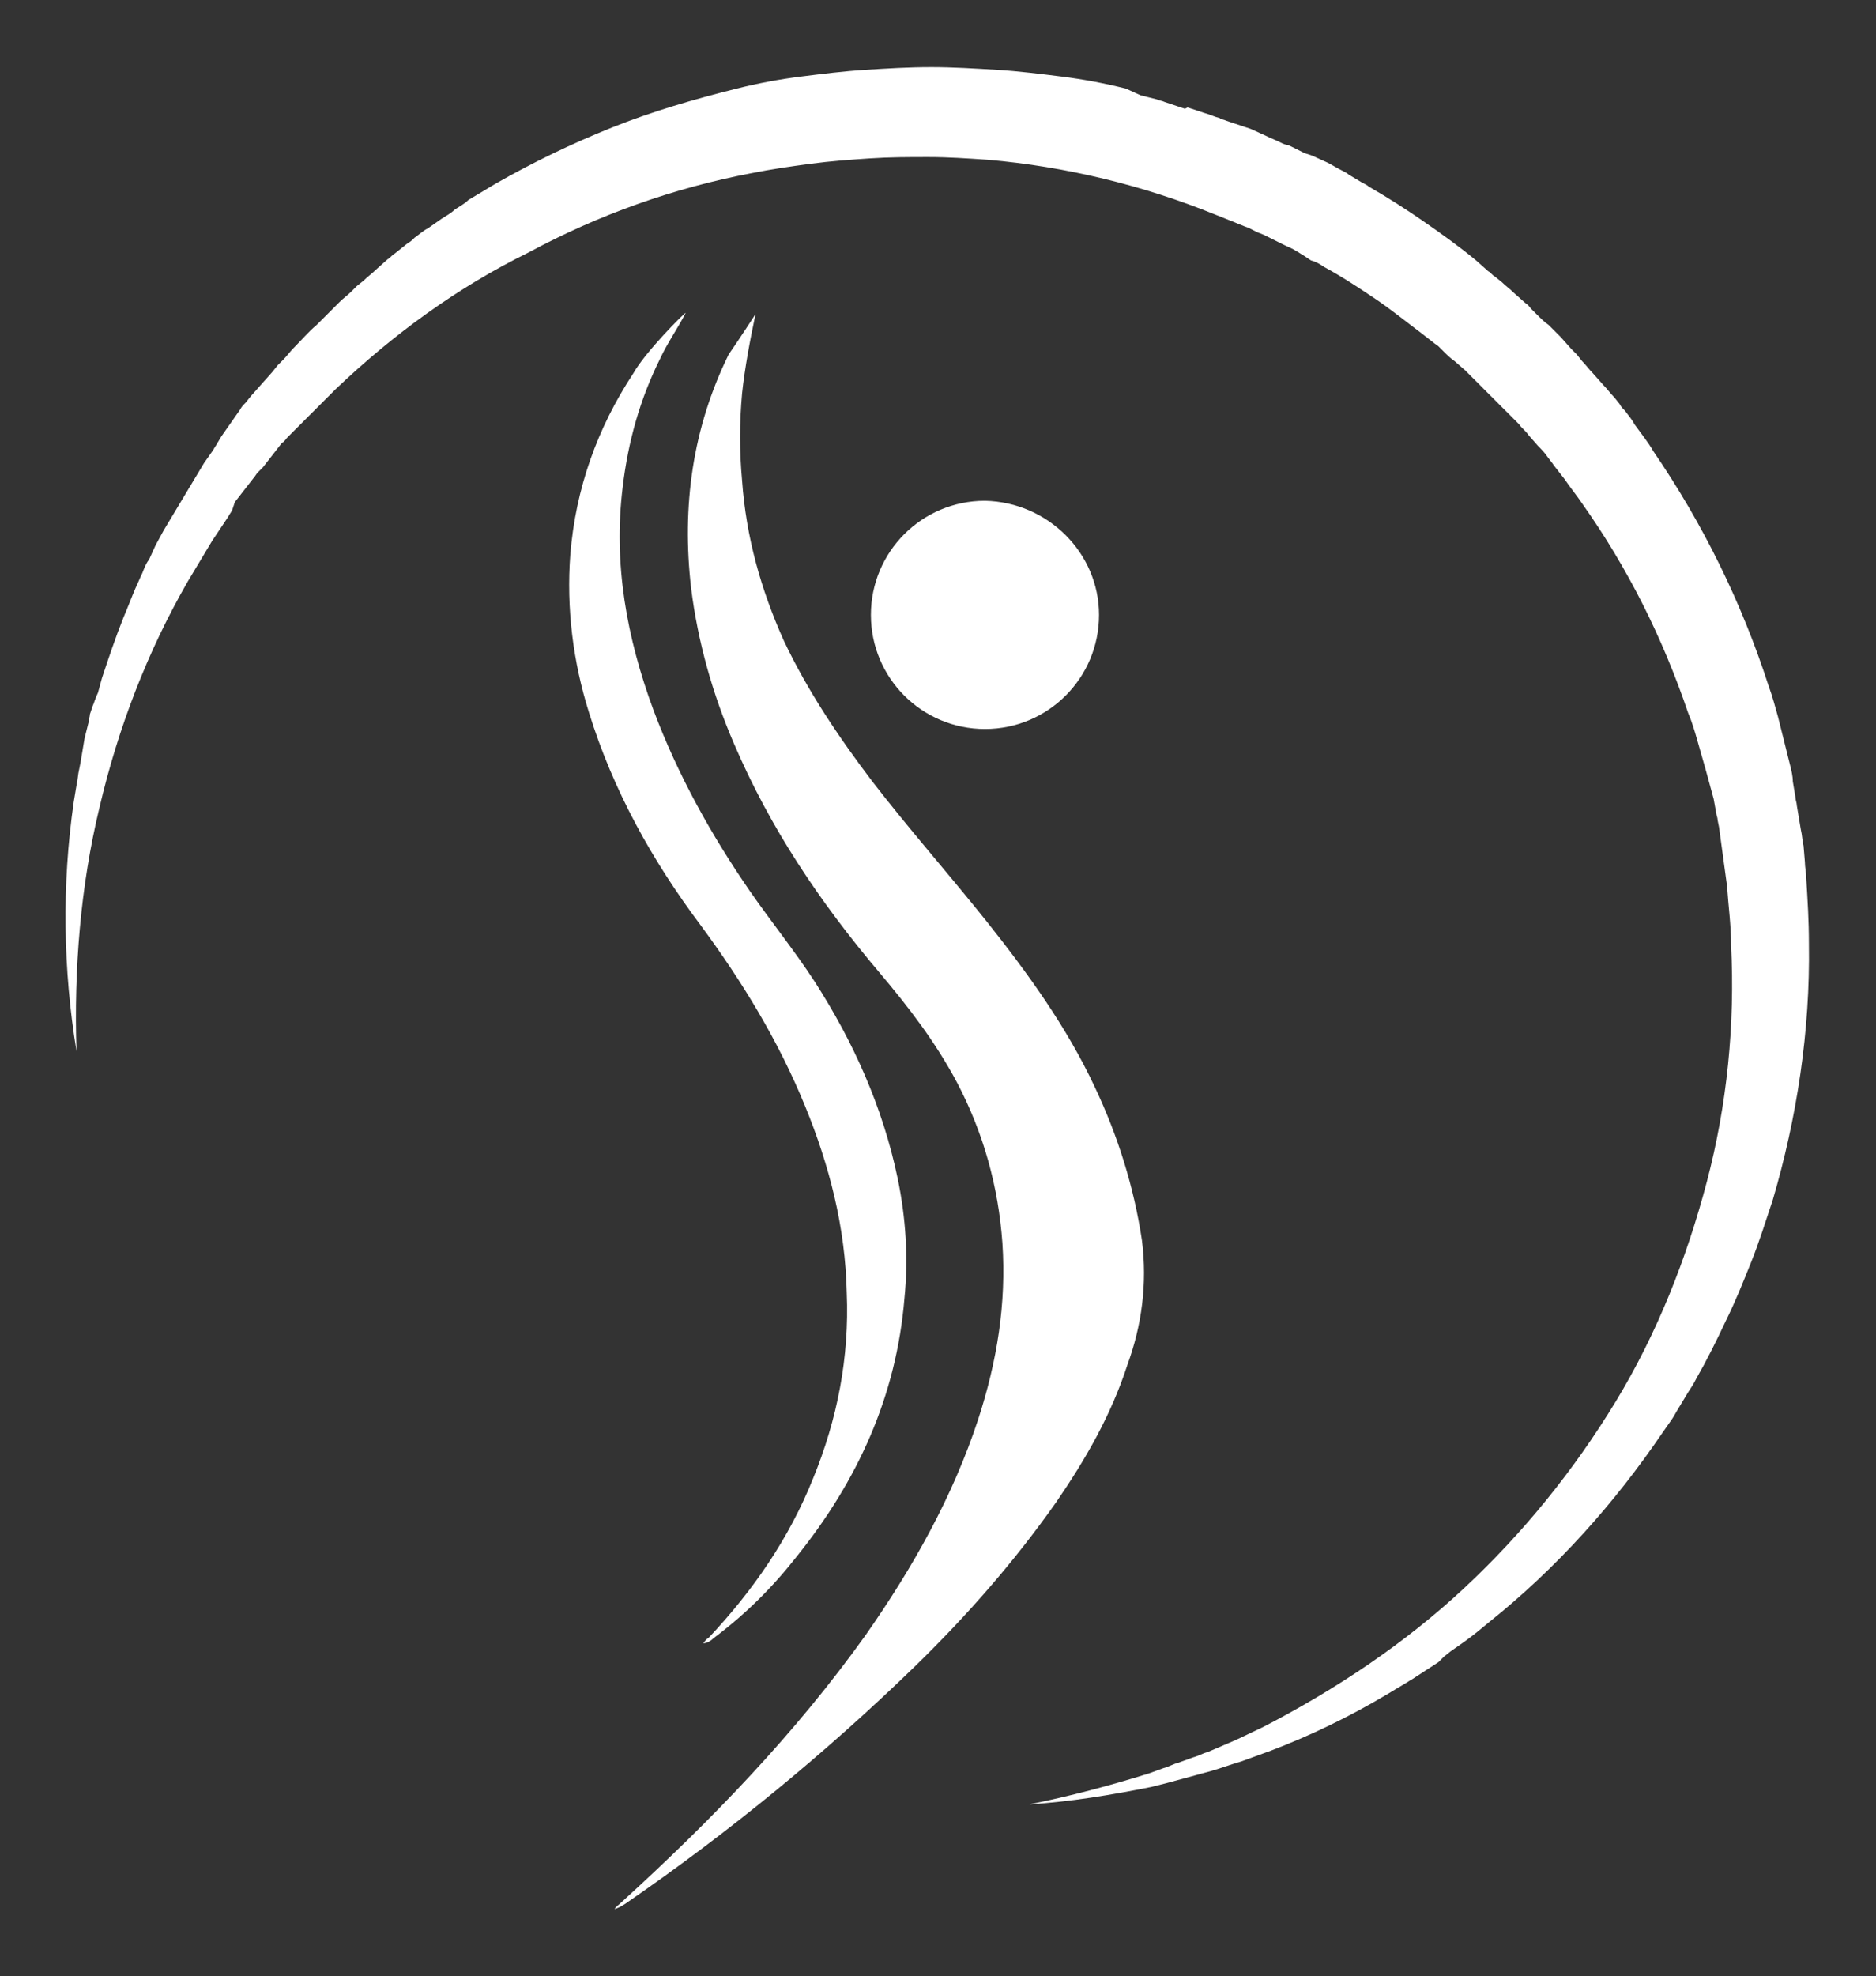 <?xml version="1.0" encoding="utf-8"?>
<!-- Generator: Adobe Illustrator 22.1.0, SVG Export Plug-In . SVG Version: 6.00 Build 0)  -->
<svg version="1.1" id="Layer_1" xmlns="http://www.w3.org/2000/svg" xmlns:xlink="http://www.w3.org/1999/xlink" x="0px" y="0px"
	 viewBox="0 0 139.8 147.2" style="enable-background:new 0 0 139.8 147.2;" xml:space="preserve">
<rect x="0" y="0" width="139.8" height="147.2" fill="#333333" stroke="none"/>
<style type="text/css">
	.st0{fill:#FFFFFF;}
</style>
<g>
	<g id="yR9Zq5_1_">
		<g>
			<path class="st0" d="M56.3,23.4c-0.4,1.9-0.8,4-1,5.9c-0.2,2.2-0.2,4.3,0,6.5c0.3,4.2,1.4,8.1,3.1,11.9c1.8,3.8,4.1,7.2,6.6,10.5
				c2.7,3.5,5.7,6.9,8.5,10.4c3.1,3.9,6,7.9,8.1,12.4c1.7,3.6,2.9,7.4,3.5,11.4c0.4,3.2,0,6.3-1.1,9.3c-1.2,3.7-3.1,7-5.3,10.2
				c-3.1,4.4-6.6,8.4-10.5,12.2c-6.7,6.5-13.9,12.4-21.6,17.7c-0.3,0.2-0.5,0.3-0.8,0.4c0.1-0.2,0.3-0.3,0.5-0.5
				c6.7-6.1,12.9-12.5,18.2-19.9c3.5-5,6.5-10.3,8.4-16.1c1.4-4.3,2.1-8.6,1.8-13.1c-0.3-4.2-1.4-8.2-3.4-12c-1.6-3-3.6-5.6-5.8-8.2
				c-4.4-5.2-8.1-10.7-10.8-17c-1.6-3.7-2.7-7.6-3.2-11.6c-0.7-6.1,0.1-11.9,2.8-17.4C55,25.4,56.3,23.4,56.3,23.4z"/>
			<path class="st0" d="M51.1,23.3c-0.5,1-1.4,2.3-1.9,3.4c-1.5,3-2.4,6.2-2.8,9.6c-0.7,5.7,0.3,11.2,2.3,16.6
				c1.8,4.8,4.3,9.3,7.2,13.5c1.6,2.3,3.3,4.4,4.8,6.7c2.9,4.5,5.1,9.4,6.2,14.7c0.6,2.9,0.8,5.9,0.5,8.9c-0.6,7.3-3.5,13.6-8,19.2
				c-1.8,2.3-3.8,4.3-6.2,6.1c-0.2,0.2-0.5,0.4-0.8,0.4c0.1-0.1,0.2-0.3,0.4-0.4c3.3-3.5,6-7.4,7.8-11.9c1.8-4.4,2.7-9,2.5-13.8
				c-0.1-4.9-1.3-9.5-3.1-13.9c-2-4.9-4.7-9.3-7.8-13.5c-3.6-4.8-6.5-10-8.3-15.8c-1.2-3.8-1.7-7.8-1.4-11.8c0.4-4.9,2-9.4,4.7-13.5
				C48.1,26.2,51,23.3,51.1,23.3z"/>
			<path class="st0" d="M81.9,45.8c0,4.7-3.8,8.5-8.5,8.5c-4.7,0-8.5-3.8-8.5-8.5c0-4.7,3.8-8.5,8.5-8.5
				C78.1,37.4,81.9,41.2,81.9,45.8z"/>
		</g>
	</g>
	<path class="st0" d="M76.7,134.4c3-0.6,6-1.4,8.9-2.3l1.1-0.4c0.4-0.1,0.7-0.3,1.1-0.4l1.1-0.4c0.4-0.1,0.7-0.3,1.1-0.4l2.1-0.9
		l2.1-1c5.4-2.8,10.5-6.2,14.9-10.3c4.4-4.1,8.2-8.8,11.3-13.9c3.1-5.1,5.3-10.7,6.8-16.4c1.5-5.7,2.1-11.7,1.8-17.6
		c0-1.5-0.2-2.9-0.3-4.4c-0.2-1.5-0.4-2.9-0.6-4.4l-0.1-0.5c0-0.2-0.1-0.4-0.1-0.5l-0.2-1.1c-0.1-0.4-0.2-0.7-0.3-1.1
		c-0.1-0.4-0.2-0.7-0.3-1.1c-0.2-0.7-0.4-1.4-0.6-2.1c-0.2-0.7-0.4-1.4-0.7-2.1c-1.9-5.6-4.5-10.8-7.9-15.6
		c-0.4-0.6-0.9-1.2-1.3-1.8l-0.7-0.9c-0.1-0.1-0.2-0.3-0.3-0.4l-0.3-0.4c-0.2-0.3-0.5-0.6-0.7-0.8l-0.7-0.8
		c-0.2-0.3-0.5-0.5-0.7-0.8l-0.4-0.4c-0.1-0.1-0.3-0.3-0.4-0.4l-0.8-0.8l-0.8-0.8c-0.3-0.3-0.5-0.5-0.8-0.8l-0.4-0.4
		c-0.1-0.1-0.3-0.3-0.4-0.4l-0.8-0.7c-0.3-0.2-0.6-0.5-0.8-0.7l-0.4-0.4c-0.1-0.1-0.3-0.2-0.4-0.3l-0.9-0.7
		c-1.2-0.9-2.3-1.8-3.5-2.6c-1.2-0.8-2.4-1.6-3.7-2.3c-0.3-0.2-0.6-0.4-1-0.5L97.1,19c-0.2-0.1-0.3-0.2-0.5-0.3
		c-0.3-0.2-0.6-0.3-1-0.5l-1-0.5l-0.2-0.1l-0.2-0.1l-0.5-0.2L93.1,17c-0.2-0.1-0.3-0.1-0.5-0.2c-0.3-0.1-0.7-0.3-1-0.4l-1-0.4
		c-5.4-2.2-11.2-3.6-17-4.1c-1.5-0.1-2.9-0.2-4.4-0.2c-1.5,0-2.9,0-4.4,0.1c-1.5,0.1-2.9,0.2-4.4,0.4c-1.5,0.2-2.9,0.4-4.4,0.7
		c-5.8,1.1-11.4,3.1-16.6,5.9C34.1,21.4,29.3,24.9,25,29c-0.3,0.3-0.5,0.5-0.8,0.8l-0.4,0.4l-0.4,0.4l-0.8,0.8l-0.8,0.8l-0.4,0.4
		c-0.1,0.1-0.2,0.3-0.4,0.4l-0.7,0.9l-0.7,0.9l-0.4,0.4c-0.1,0.1-0.2,0.3-0.3,0.4l-0.7,0.9l-0.7,0.9L17.3,38
		c-0.1,0.2-0.2,0.3-0.3,0.5l-0.6,0.9l-0.6,0.9l-0.3,0.5l-0.3,0.5l-0.6,1l-0.6,1c-3,5.2-5.2,10.9-6.6,16.9C6,66,5.5,72.2,5.7,78.3
		c-1-6.1-1.1-12.4-0.2-18.6l0.2-1.2c0.1-0.4,0.1-0.8,0.2-1.2L6,56.8l0.1-0.6l0.2-1.2l0.3-1.2c0-0.2,0.1-0.4,0.1-0.6l0.2-0.6
		C7,52.4,7.1,52,7.3,51.6l0.3-1.1c0.5-1.5,1-3,1.6-4.5c0.3-0.7,0.6-1.5,0.9-2.2c0.2-0.4,0.3-0.7,0.5-1.1l0.2-0.5
		c0.1-0.2,0.2-0.4,0.3-0.5l0.5-1.1l0.6-1.1l0.3-0.5l0.3-0.5l0.6-1l0.6-1c0.1-0.2,0.2-0.3,0.3-0.5l0.3-0.5l0.6-1l0.7-1
		c0.1-0.2,0.2-0.3,0.3-0.5l0.3-0.5c0.2-0.3,0.5-0.7,0.7-1l0.7-1c0.1-0.2,0.2-0.3,0.4-0.5l0.4-0.5l0.8-0.9l0.8-0.9l0.4-0.5l0.4-0.4
		c0.3-0.3,0.5-0.6,0.8-0.9c0.6-0.6,1.1-1.2,1.7-1.7c0.6-0.6,1.1-1.1,1.7-1.7c0.3-0.3,0.6-0.5,0.9-0.8l0.4-0.4l0.5-0.4
		c0.3-0.3,0.6-0.5,0.9-0.8l0.9-0.8c0.2-0.1,0.3-0.3,0.5-0.4l0.5-0.4l0.5-0.4c0.2-0.1,0.3-0.2,0.5-0.4c0.3-0.2,0.6-0.5,1-0.7l1-0.7
		c0.3-0.2,0.7-0.4,1-0.7c0.3-0.2,0.7-0.4,1-0.7l1-0.6l1-0.6c2.8-1.6,5.7-3,8.7-4.2c3-1.2,6.1-2.1,9.3-2.9c1.6-0.4,3.2-0.7,4.8-0.9
		c1.6-0.2,3.2-0.4,4.8-0.5c1.6-0.1,3.2-0.2,4.9-0.2c1.6,0,3.2,0.1,4.9,0.2c1.6,0.1,3.2,0.3,4.8,0.5c1.6,0.2,3.2,0.5,4.8,0.9L85,7.1
		c0.4,0.1,0.8,0.2,1.2,0.3c0.2,0.1,0.4,0.1,0.6,0.2l0.6,0.2l0.6,0.2l0.3,0.1L88.5,8l1.2,0.4c0.4,0.1,0.8,0.3,1.2,0.4
		C91,8.9,91.2,8.9,91.4,9L92,9.2l0.6,0.2l0.3,0.1l0.3,0.1l1.1,0.5c0.4,0.2,0.7,0.3,1.1,0.5c0.2,0.1,0.4,0.2,0.6,0.2l0.6,0.3l0.6,0.3
		l0.3,0.1l0.3,0.1l1.1,0.5c0.4,0.2,0.7,0.4,1.1,0.6c0.2,0.1,0.4,0.2,0.5,0.3l0.5,0.3l0.5,0.3c0.2,0.1,0.4,0.2,0.5,0.3
		c1.4,0.8,2.8,1.7,4.1,2.6c1.3,0.9,2.7,1.9,3.9,2.9l0.9,0.8c0.2,0.1,0.3,0.3,0.5,0.4l0.5,0.4c0.3,0.3,0.6,0.5,0.9,0.8l0.9,0.8
		c0.2,0.1,0.3,0.3,0.4,0.4l0.4,0.4c0.3,0.3,0.6,0.6,0.9,0.8l0.9,0.9l0.8,0.9c0.1,0.1,0.3,0.3,0.4,0.4l0.4,0.5
		c0.3,0.3,0.5,0.6,0.8,0.9l0.8,0.9c0.3,0.3,0.5,0.6,0.8,0.9l0.4,0.5c0.1,0.2,0.2,0.3,0.4,0.5c0.2,0.3,0.5,0.6,0.7,1
		c0.5,0.7,1,1.3,1.4,2c3.7,5.4,6.6,11.3,8.6,17.5c0.3,0.8,0.5,1.6,0.7,2.3c0.2,0.8,0.4,1.6,0.6,2.4c0.1,0.4,0.2,0.8,0.3,1.2
		c0.1,0.4,0.2,0.8,0.2,1.2l0.2,1.2c0,0.2,0.1,0.4,0.1,0.6l0.1,0.6l0.1,0.6l0.1,0.6c0.1,0.4,0.1,0.8,0.2,1.2l0.1,1.2
		c0,0.4,0.1,0.8,0.1,1.2c0.1,1.6,0.2,3.2,0.2,4.9c0.1,6.5-0.9,13-2.7,19.1c-0.5,1.5-1,3.1-1.6,4.6c-0.6,1.5-1.2,3-1.9,4.4
		c-0.7,1.5-1.4,2.9-2.2,4.3c-0.2,0.4-0.4,0.7-0.6,1l-0.3,0.5l-0.3,0.5c-0.2,0.3-0.4,0.7-0.6,1l-0.7,1c-3.6,5.3-7.9,10.1-12.9,14.1
		c-0.6,0.5-1.2,1-1.9,1.5l-1,0.7l-0.5,0.4l-0.2,0.2l-0.2,0.2l-2,1.3c-0.2,0.1-0.3,0.2-0.5,0.3l-0.5,0.3l-1,0.6
		c-2.7,1.6-5.6,3-8.5,4.1l-2.2,0.8c-0.7,0.2-1.5,0.5-2.2,0.7c-0.4,0.1-0.7,0.2-1.1,0.3l-1.1,0.3c-0.7,0.2-1.5,0.4-2.3,0.6
		C82.8,133.7,79.8,134.2,76.7,134.4z"/>
</g>
</svg>
